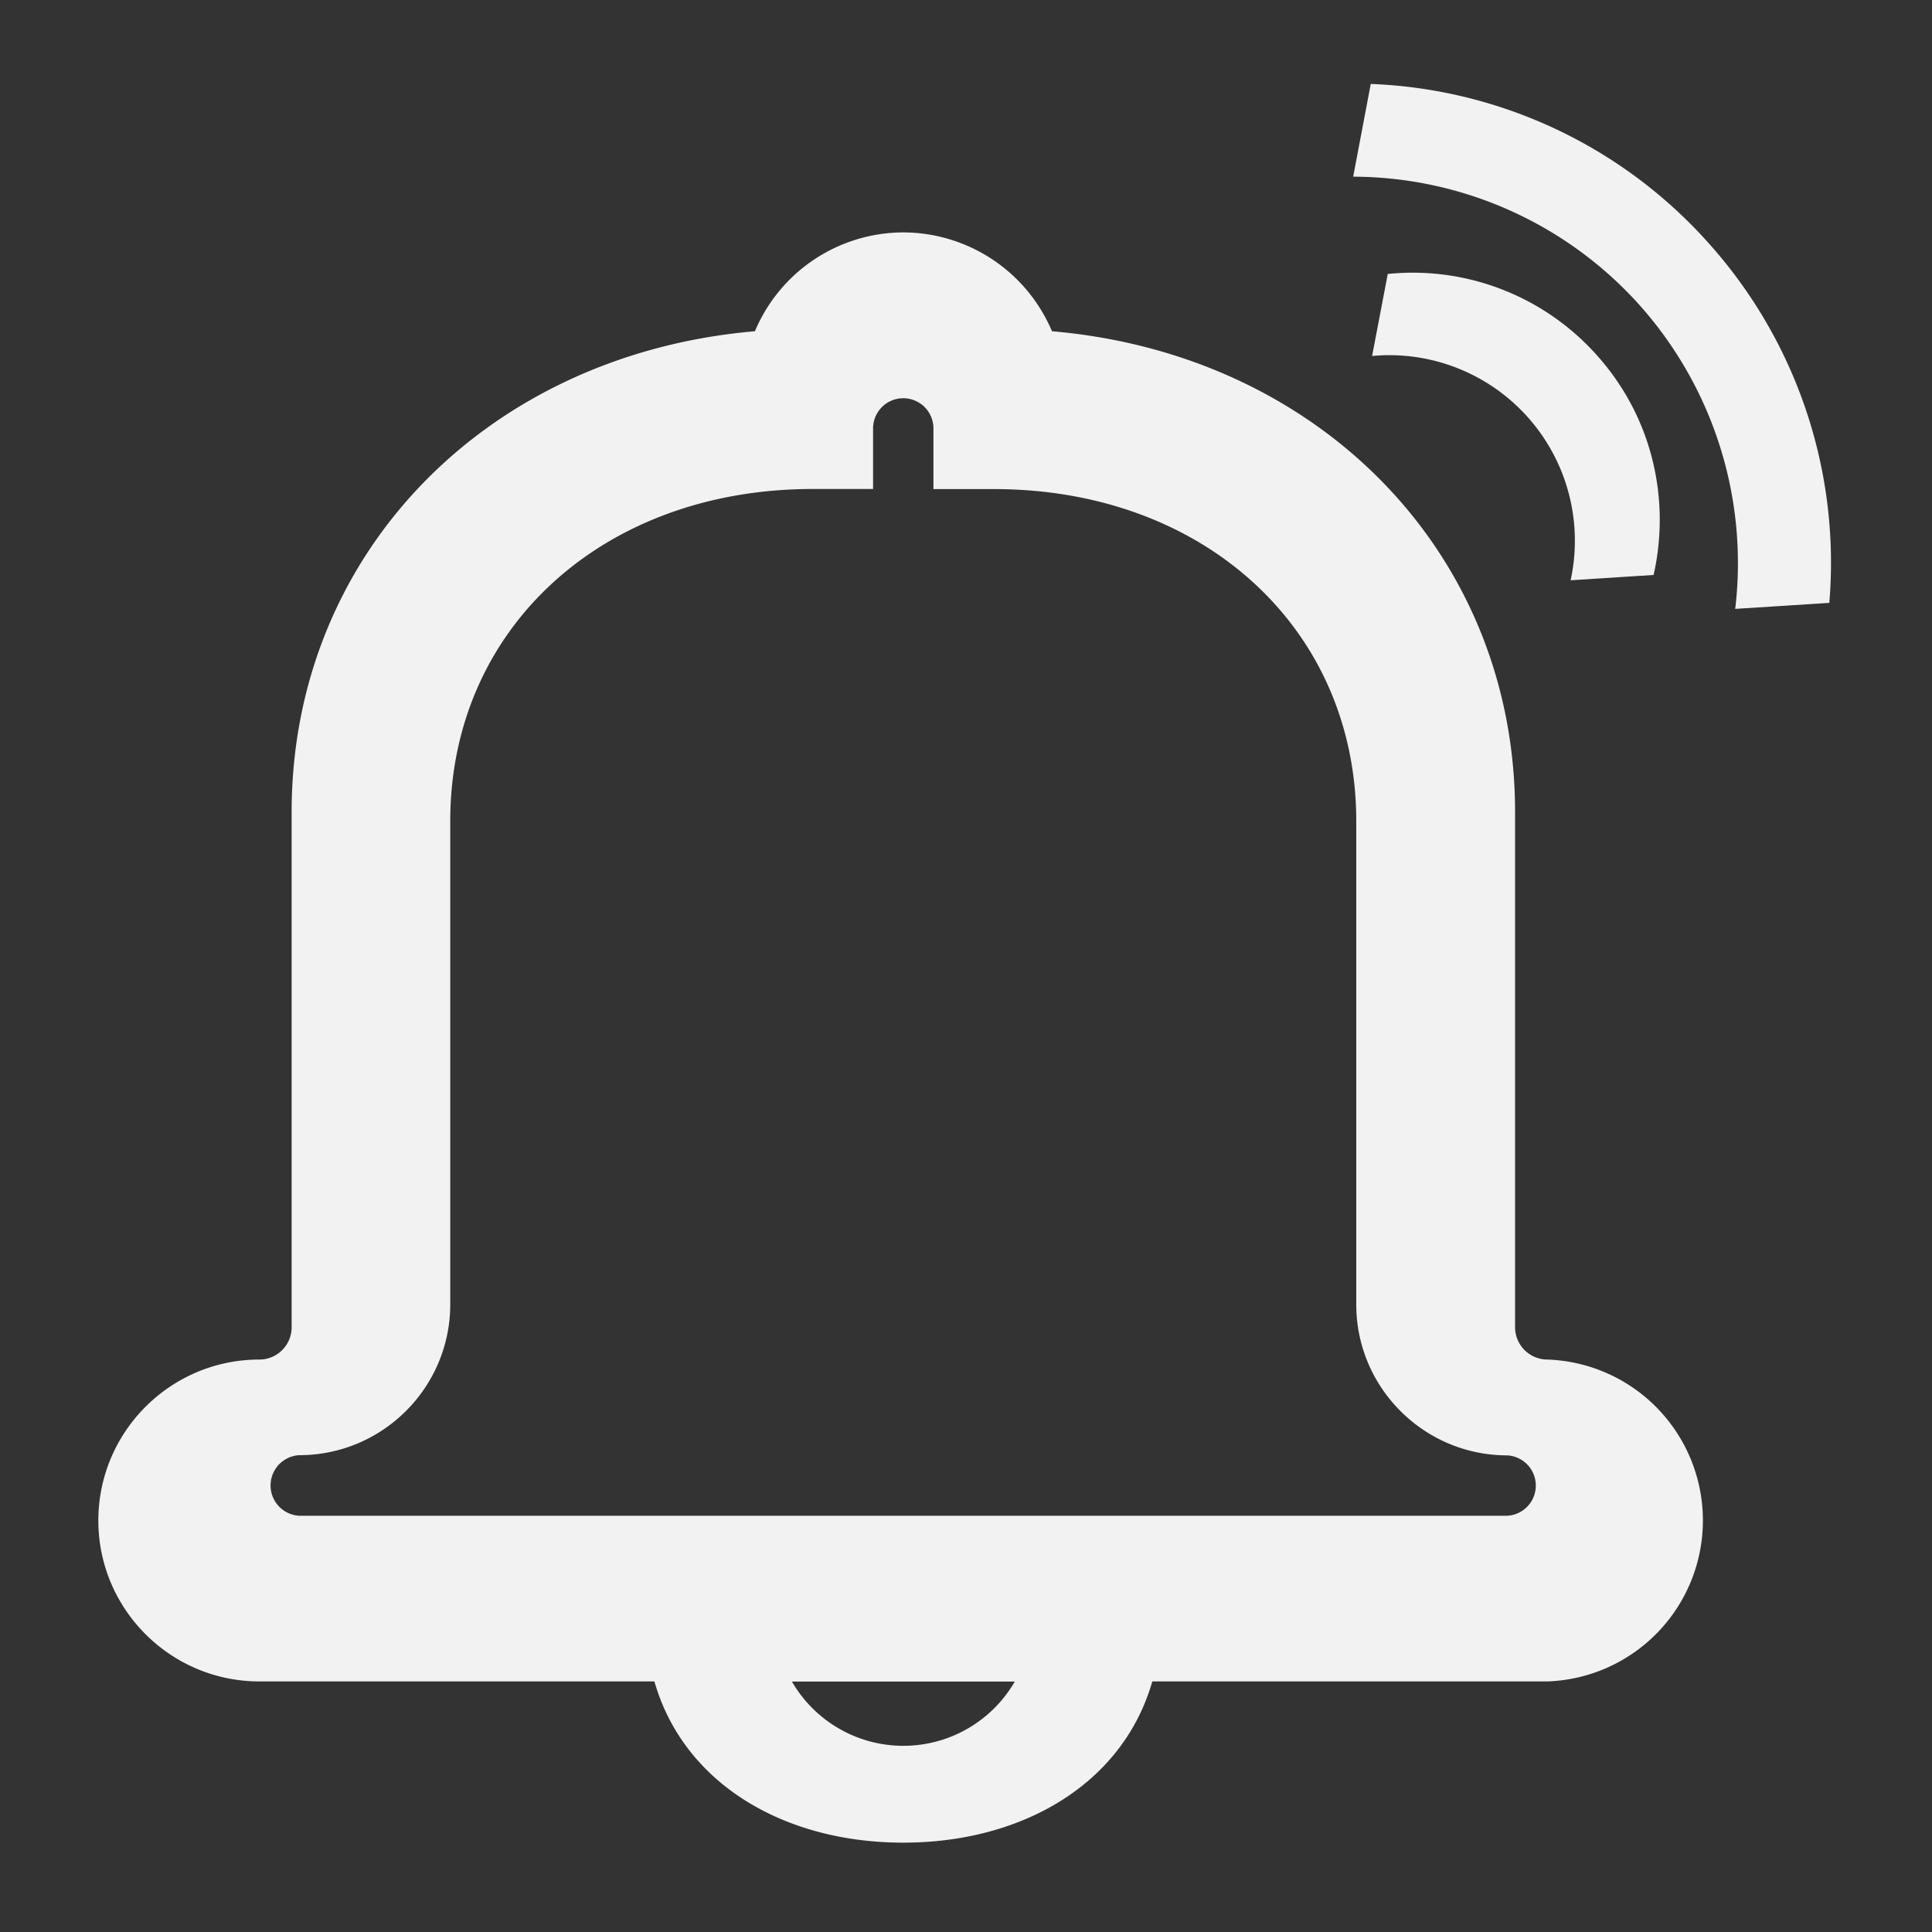 <?xml version="1.0" standalone="no"?><!DOCTYPE svg PUBLIC "-//W3C//DTD SVG 1.1//EN" "http://www.w3.org/Graphics/SVG/1.1/DTD/svg11.dtd"><svg t="1683791341544" class="icon" viewBox="0 0 1024 1024" version="1.1" xmlns="http://www.w3.org/2000/svg" p-id="2645" xmlns:xlink="http://www.w3.org/1999/xlink" width="200" height="200"><rect x="0" y="0" width="1024" height="1024" fill="#333333" stroke="none"/><path d="M820.173 720.589a17.152 17.152 0 0 1-17.152-17.101V430.438c0-137.165-103.834-242.688-245.453-254.874a85.76 85.76 0 0 0-78.797-52.378 85.504 85.504 0 0 0-78.643 52.378c-141.875 12.186-245.555 117.76-245.555 254.874v273.05c0 9.421-7.68 17.101-17.101 17.101-47.053 0-85.35 38.246-85.35 85.35 0 47.002 38.298 85.248 85.35 85.248h682.701a85.35 85.35 0 0 0 0-170.598z m-21.248 82.79H158.566a16.077 16.077 0 0 1 0-32.102c44.134 0 80.077-35.789 80.077-79.974V435.2c0-102.042 80.794-176.026 192.102-176.026h32v-32.102a15.974 15.974 0 0 1 32 0v32.154h32.051c111.258 0 192.051 73.984 192.051 176.026v256.154c0 44.134 35.942 79.974 80.026 79.974a16.026 16.026 0 0 1 0.051 32z" fill="#f2f2f2" p-id="2646"></path><path d="M478.771 976.64c-75.264 0-136.55-44.288-136.55-119.501v-34.15h273.152v34.15c0 75.213-61.338 119.501-136.602 119.501z m-59.085-85.453a68.25 68.25 0 0 0 118.221 0H419.686z" fill="#f2f2f2" p-id="2647"></path><path d="M906.701 130.099a253.645 253.645 0 0 1 62.874 189.44l-49.869 3.174a205.414 205.414 0 0 0-49.818-160 204.646 204.646 0 0 0-152.678-69.069l9.318-49.152a252.928 252.928 0 0 1 180.173 85.606" fill="#f2f2f2" p-id="2648"></path><path d="M846.848 188.826c29.133 32.819 38.554 76.134 29.594 115.917l-43.981 2.816a98.355 98.355 0 0 0-105.216-118.886l8.294-43.469a130.714 130.714 0 0 1 111.309 43.622" fill="#f2f2f2" p-id="2649"></path></svg>